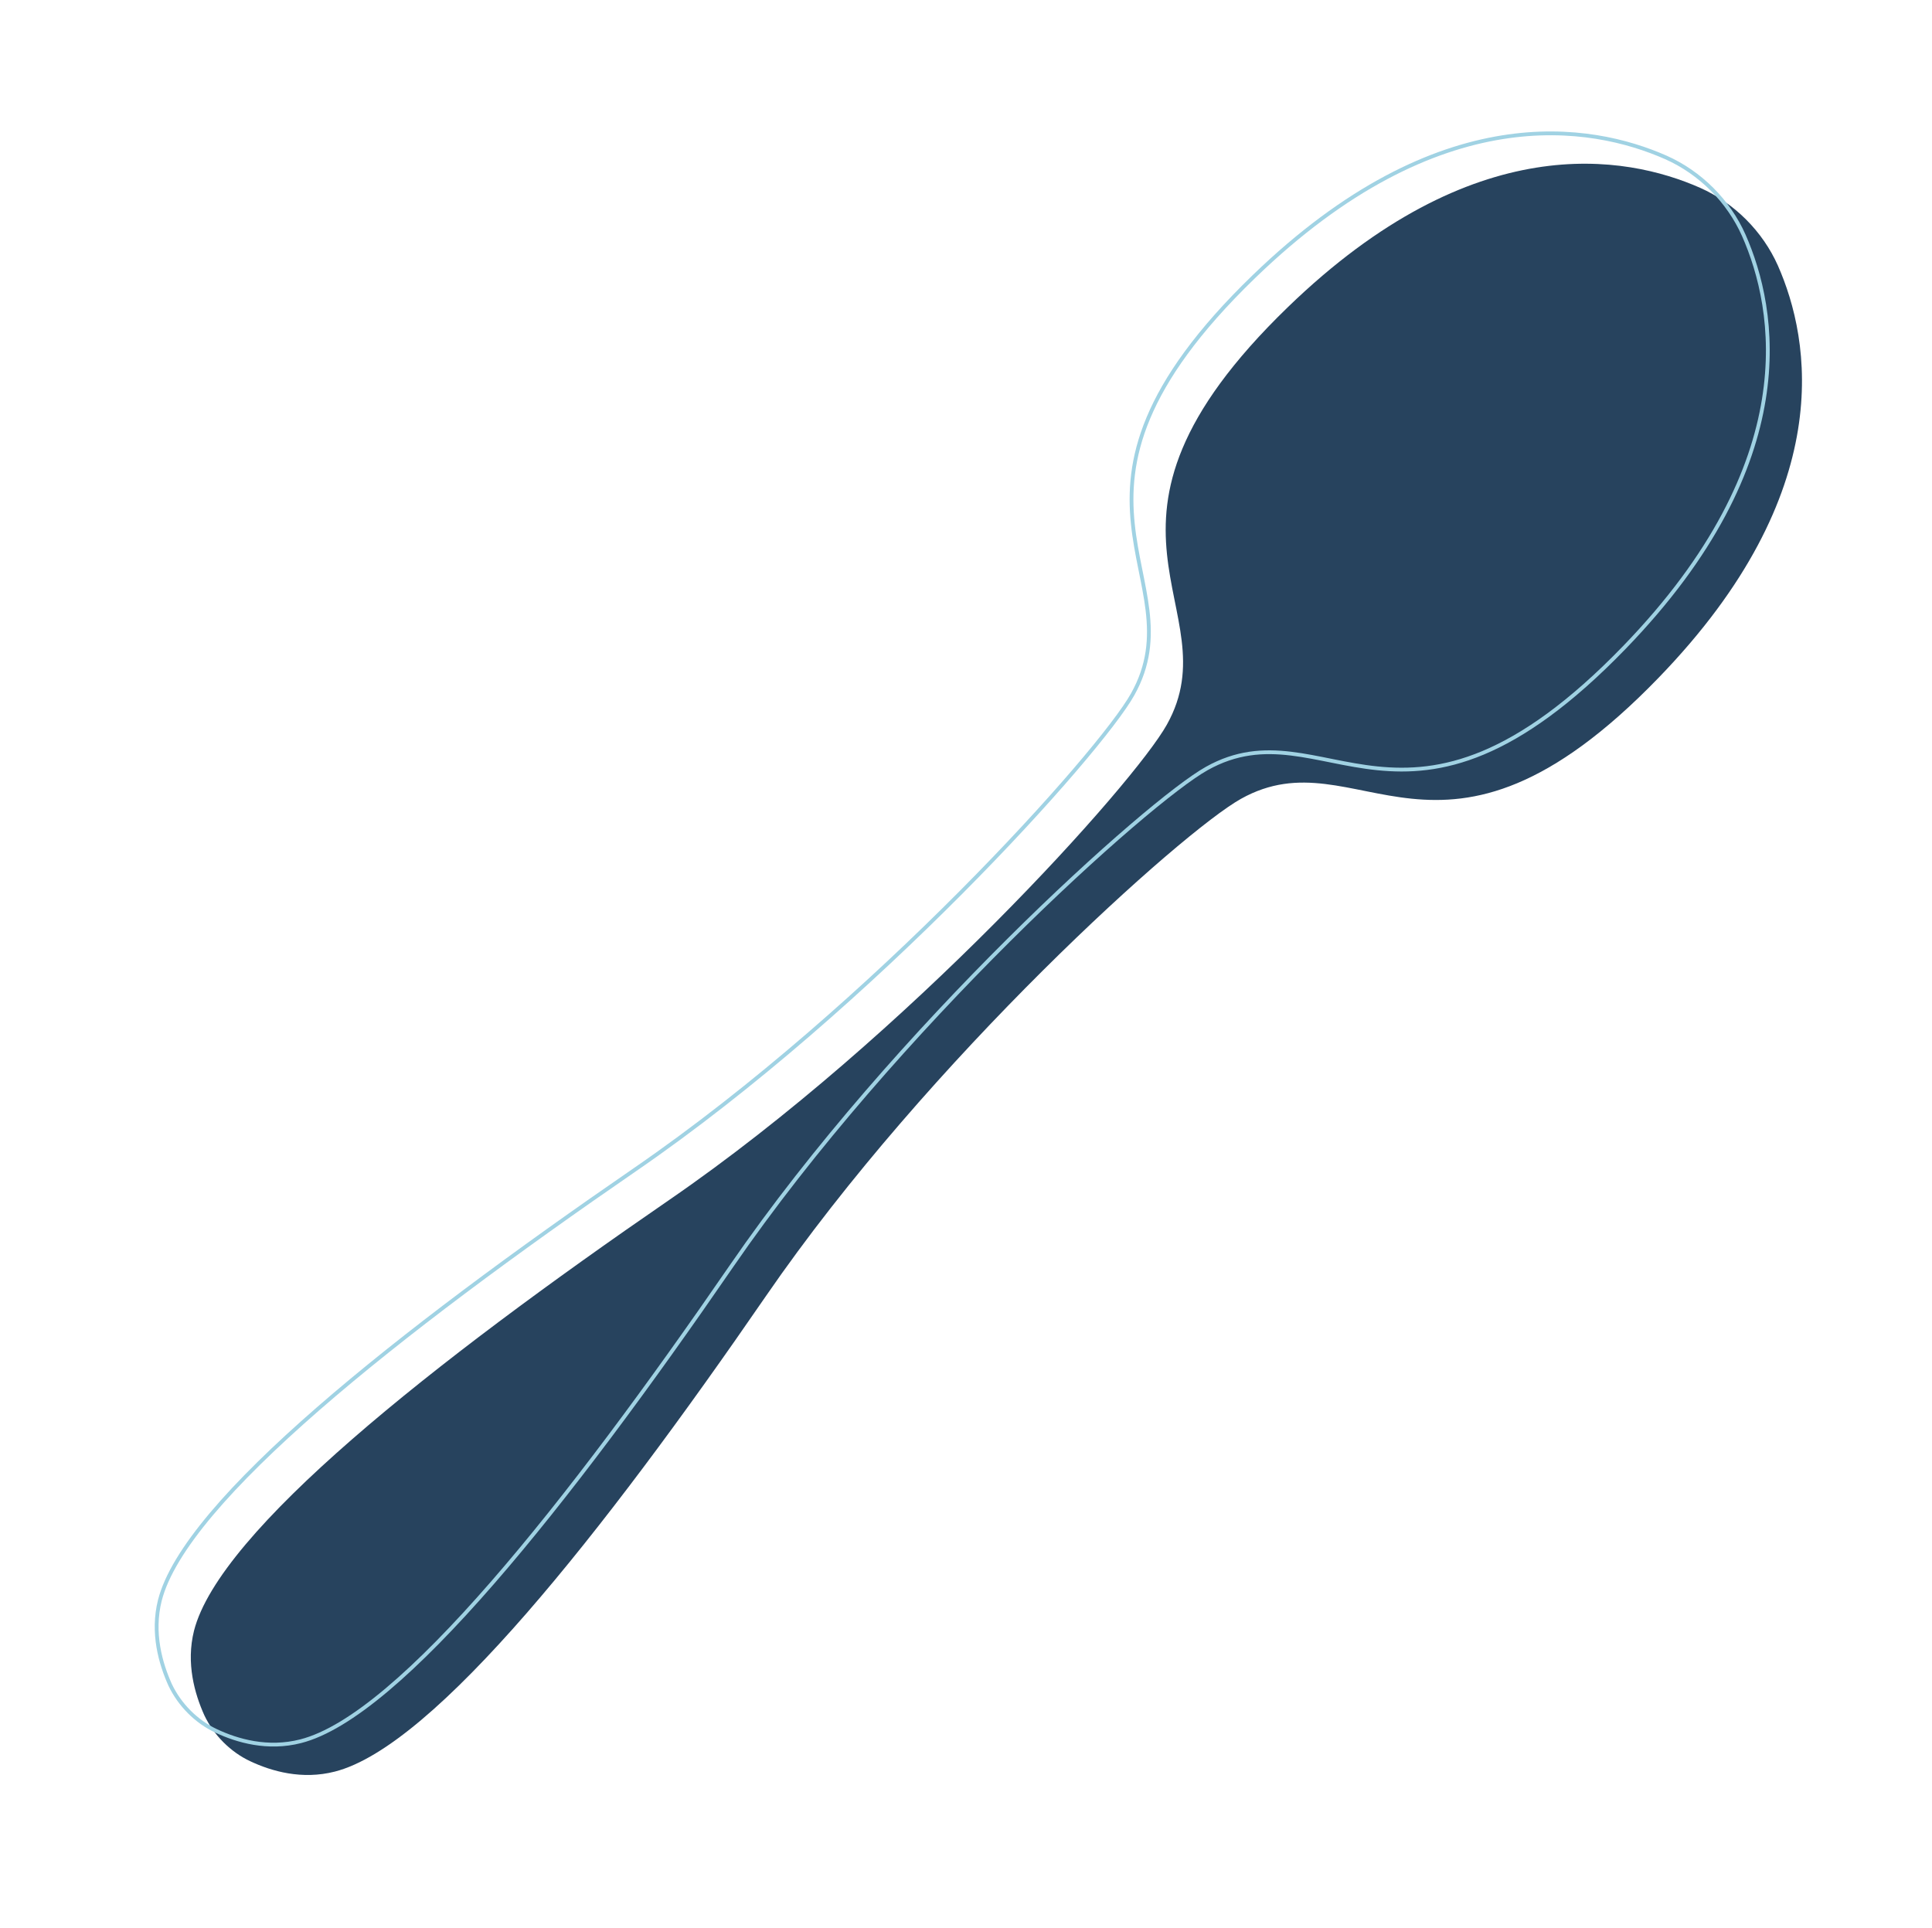 <svg width="509" height="508" viewBox="0 0 509 508" fill="none" xmlns="http://www.w3.org/2000/svg">
<path d="M436.968 178.574C484.39 129.59 477.015 89.502 468.404 69.987C464.371 60.934 456.949 53.512 447.896 49.479C428.381 40.868 388.293 33.493 339.309 80.915C279.485 138.786 324.804 159.875 307.409 190.942C298.798 206.389 238.955 273.069 176.399 316.093C113.843 359.117 57.79 403.451 51.113 429.66C48.97 438.248 51.29 446.28 53.834 451.939C56.356 457.23 60.751 461.625 65.944 464.049C71.517 466.679 79.549 468.999 88.224 466.77C114.432 460.093 158.766 404.04 201.79 341.484C244.814 278.928 311.494 219.085 326.941 210.474C358.009 193.079 379.097 238.399 436.968 178.574Z" fill="#27435E"/>
<path d="M427.968 170.574C475.39 121.59 468.015 81.502 459.404 61.987C455.371 52.934 447.949 45.512 438.896 41.479C419.381 32.868 379.293 25.493 330.309 72.915C270.485 130.786 315.804 151.875 298.409 182.942C289.798 198.389 229.955 265.069 167.399 308.093C104.843 351.117 48.79 395.451 42.113 421.66C39.97 430.248 42.29 438.28 44.834 443.939C47.356 449.23 51.751 453.625 56.944 456.049C62.517 458.679 70.549 460.999 79.224 458.77C105.432 452.093 149.766 396.04 192.79 333.484C235.814 270.928 302.494 211.085 317.941 202.474C349.009 185.079 370.097 230.399 427.968 170.574Z" stroke="#A0D2E3" stroke-miterlimit="10"/>
</svg>
